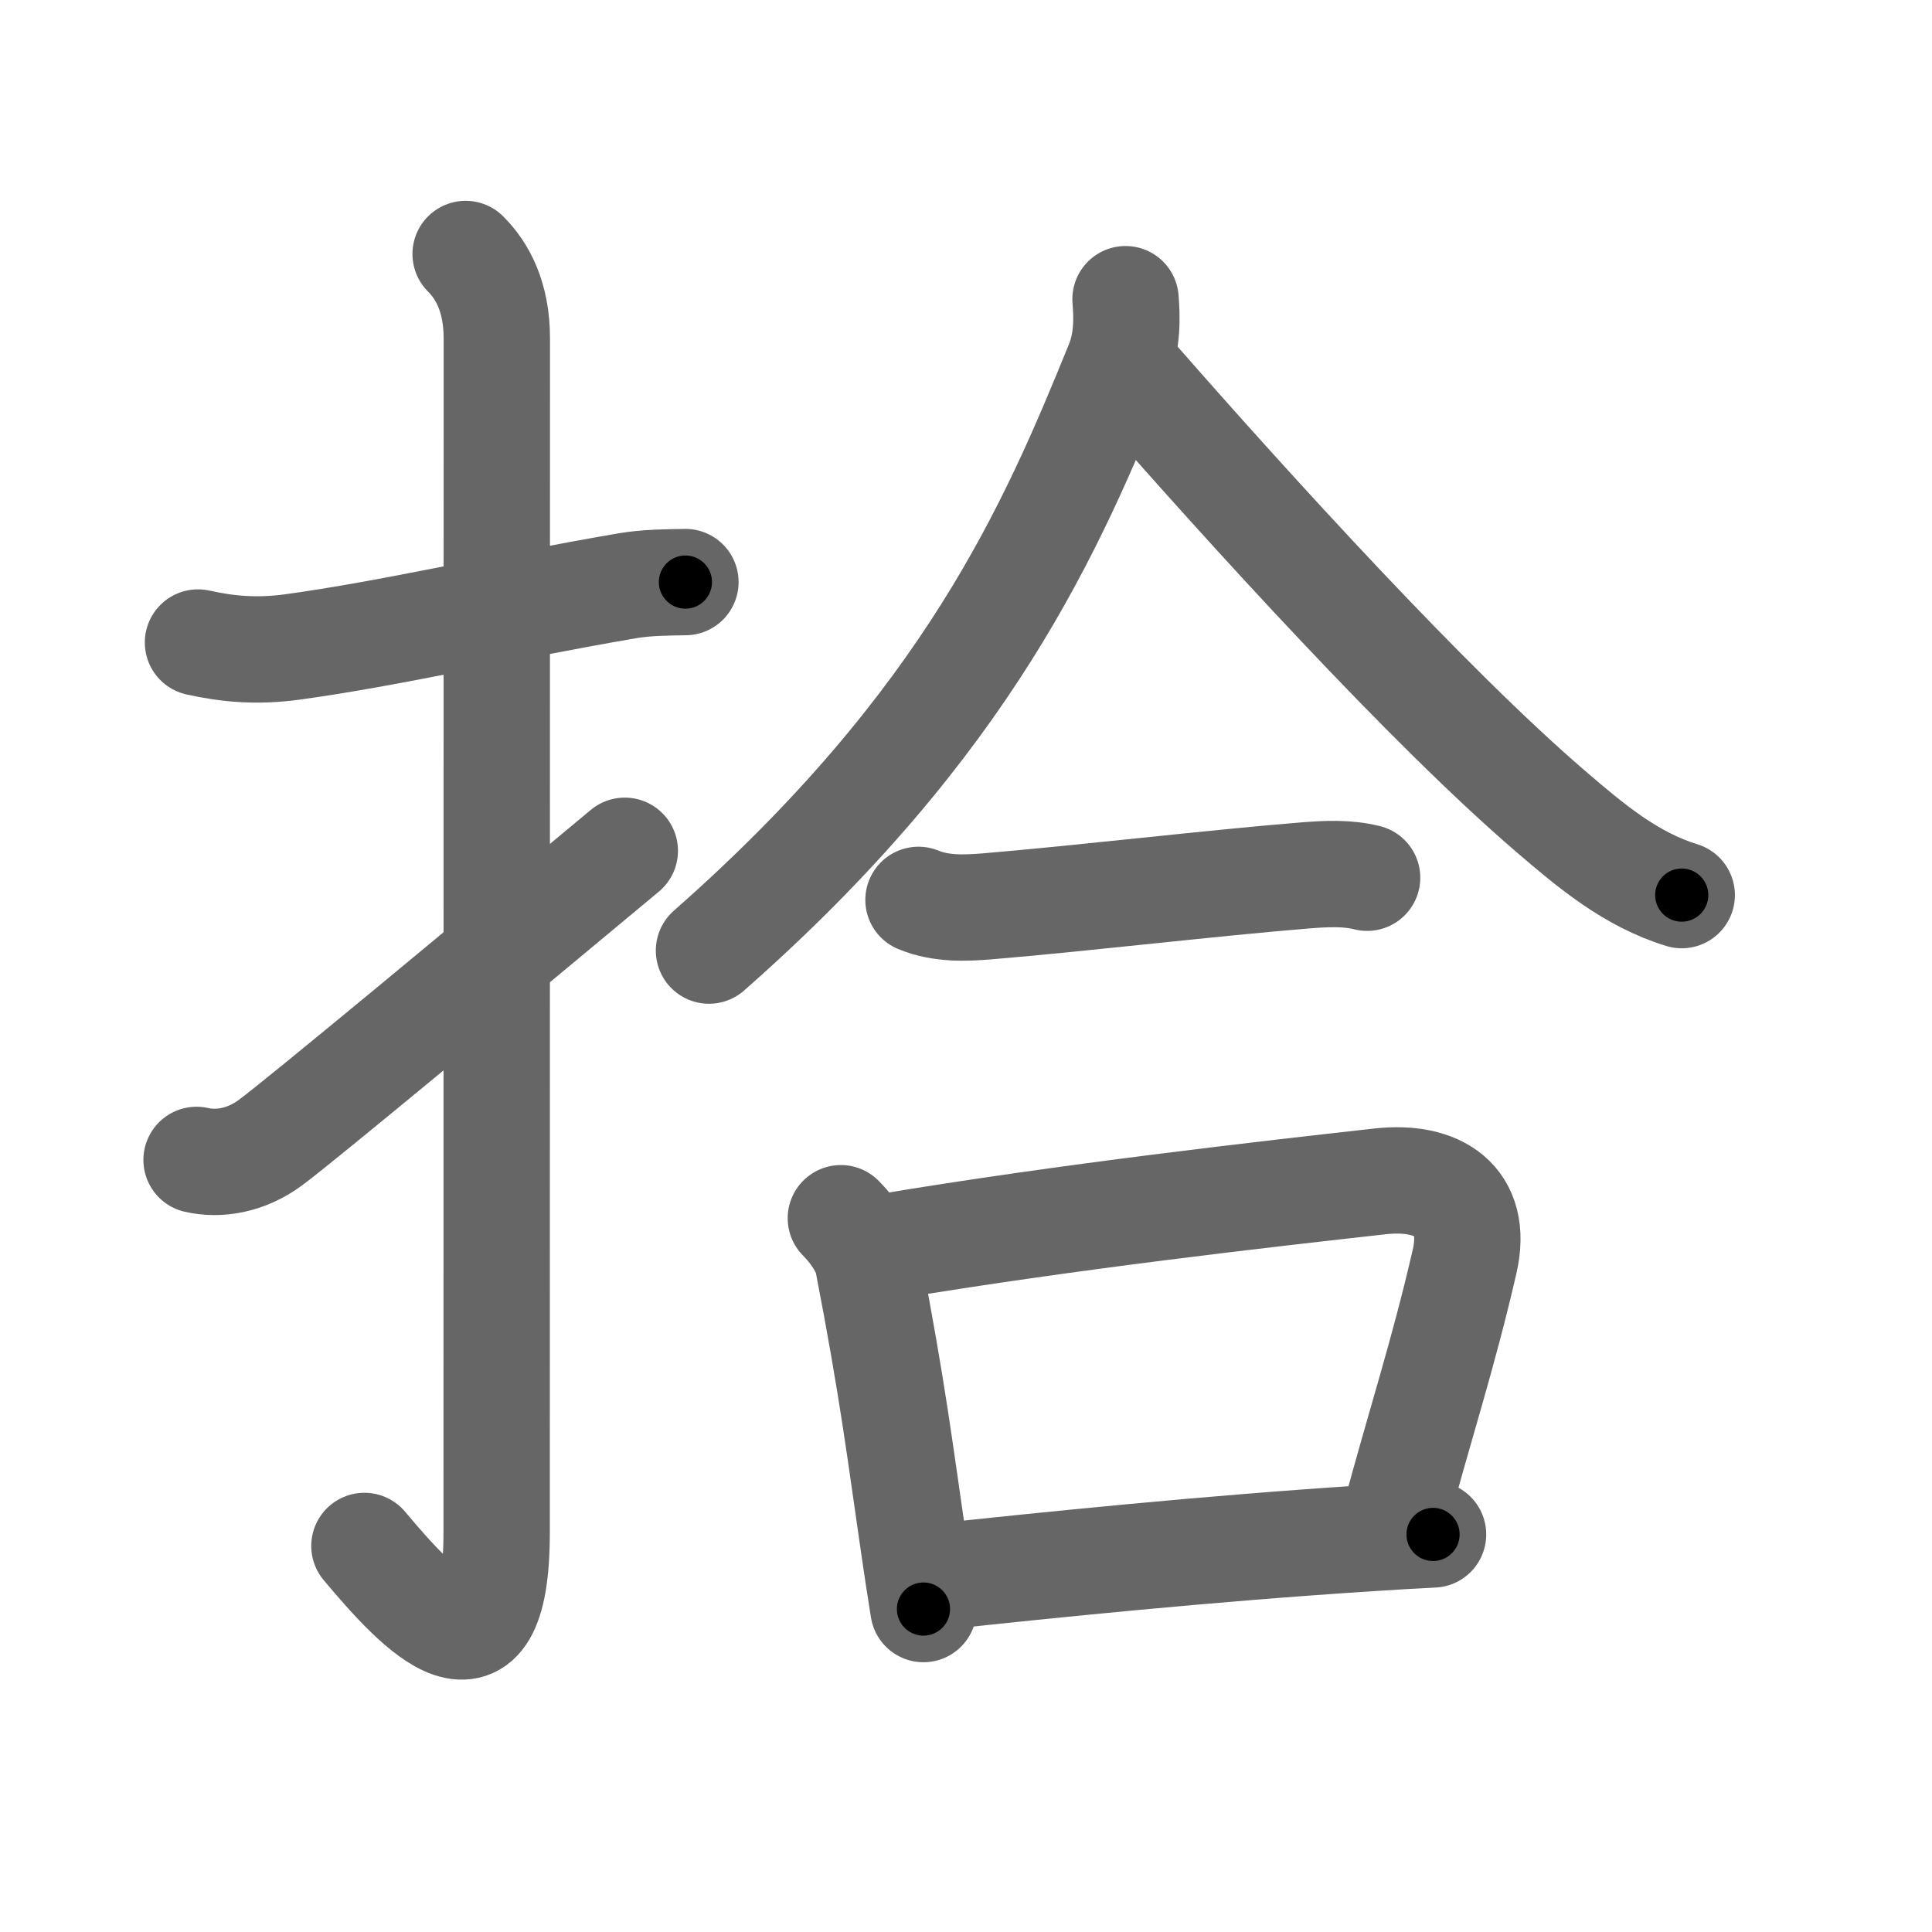 <svg xmlns="http://www.w3.org/2000/svg" viewBox="0 0 109 109" id="62fe"><g fill="none" stroke="#666" stroke-width="6" stroke-linecap="round" stroke-linejoin="round"><g><g><path d="M11.17,36.25c1.71,0.38,3.35,0.52,5.33,0.25c5.5-0.75,11.88-2.25,18.88-3.45c1.12-0.19,2.23-0.19,3.29-0.21" /><path d="M26.27,14.33c0.95,0.95,1.76,2.42,1.76,4.77c0,14.56-0.01,62.41-0.01,67.37c0,9.16-4.39,4.41-7.46,0.75" /><path d="M11.09,65.44c1.26,0.29,2.79,0.04,4.16-0.97C16.88,63.28,28.37,53.73,35.25,48" /></g><g><g><path d="M63.5,16.88c0.08,0.97,0.13,2.35-0.41,3.66c-3.7,9.11-8.44,20.2-23.09,33.09" /><path d="M64.03,21.36c6.47,7.39,16.56,18.5,23.45,24.41c2.28,1.96,4.53,3.85,7.4,4.73" /></g><g><path d="M51.82,50.77c1.25,0.52,2.62,0.47,3.93,0.36c5.37-0.45,12.69-1.32,17.88-1.74c1.16-0.09,2.35-0.16,3.5,0.13" /></g><g><path d="M47.44,68.73c0.79,0.79,1.38,1.76,1.52,2.43c1.42,7.32,1.84,10.89,2.6,16.08c0.16,1.09,0.33,2.25,0.54,3.54" /><path d="M49.89,70.36c10.34-1.73,21.62-3,27.98-3.71c3.24-0.36,5.55,1.07,4.76,4.52c-1.22,5.3-2.5,9.14-3.98,14.66" /><path d="M52.83,88.97c6.25-0.67,15.25-1.6,24.42-2.19c1.2-0.08,2.4-0.15,3.6-0.21" /></g></g></g></g><g fill="none" stroke="#000" stroke-width="3" stroke-linecap="round" stroke-linejoin="round"><path d="M11.17,36.25c1.71,0.38,3.35,0.52,5.33,0.25c5.5-0.75,11.88-2.25,18.88-3.45c1.12-0.19,2.23-0.19,3.29-0.21" stroke-dasharray="27.862" stroke-dashoffset="27.862"><animate attributeName="stroke-dashoffset" values="27.862;27.862;0" dur="0.279s" fill="freeze" begin="0s;62fe.click" /></path><path d="M26.27,14.33c0.95,0.95,1.76,2.42,1.76,4.77c0,14.56-0.01,62.41-0.01,67.37c0,9.16-4.39,4.41-7.46,0.75" stroke-dasharray="86.019" stroke-dashoffset="86.019"><animate attributeName="stroke-dashoffset" values="86.019" fill="freeze" begin="62fe.click" /><animate attributeName="stroke-dashoffset" values="86.019;86.019;0" keyTimes="0;0.301;1" dur="0.926s" fill="freeze" begin="0s;62fe.click" /></path><path d="M11.09,65.44c1.26,0.29,2.79,0.04,4.16-0.97C16.88,63.28,28.37,53.73,35.25,48" stroke-dasharray="30.317" stroke-dashoffset="30.317"><animate attributeName="stroke-dashoffset" values="30.317" fill="freeze" begin="62fe.click" /><animate attributeName="stroke-dashoffset" values="30.317;30.317;0" keyTimes="0;0.753;1" dur="1.229s" fill="freeze" begin="0s;62fe.click" /></path><path d="M63.5,16.88c0.08,0.97,0.13,2.35-0.41,3.66c-3.7,9.11-8.44,20.2-23.09,33.09" stroke-dasharray="44.51" stroke-dashoffset="44.51"><animate attributeName="stroke-dashoffset" values="44.51" fill="freeze" begin="62fe.click" /><animate attributeName="stroke-dashoffset" values="44.51;44.51;0" keyTimes="0;0.734;1" dur="1.674s" fill="freeze" begin="0s;62fe.click" /></path><path d="M64.03,21.36c6.47,7.39,16.56,18.5,23.45,24.41c2.28,1.96,4.53,3.85,7.4,4.73" stroke-dasharray="42.723" stroke-dashoffset="42.723"><animate attributeName="stroke-dashoffset" values="42.723" fill="freeze" begin="62fe.click" /><animate attributeName="stroke-dashoffset" values="42.723;42.723;0" keyTimes="0;0.797;1" dur="2.101s" fill="freeze" begin="0s;62fe.click" /></path><path d="M51.82,50.77c1.25,0.52,2.62,0.47,3.93,0.36c5.37-0.45,12.69-1.32,17.88-1.74c1.16-0.09,2.35-0.16,3.5,0.13" stroke-dasharray="25.471" stroke-dashoffset="25.471"><animate attributeName="stroke-dashoffset" values="25.471" fill="freeze" begin="62fe.click" /><animate attributeName="stroke-dashoffset" values="25.471;25.471;0" keyTimes="0;0.892;1" dur="2.356s" fill="freeze" begin="0s;62fe.click" /></path><path d="M47.44,68.73c0.79,0.79,1.38,1.76,1.52,2.43c1.42,7.32,1.84,10.89,2.6,16.08c0.16,1.09,0.33,2.25,0.54,3.54" stroke-dasharray="22.772" stroke-dashoffset="22.772"><animate attributeName="stroke-dashoffset" values="22.772" fill="freeze" begin="62fe.click" /><animate attributeName="stroke-dashoffset" values="22.772;22.772;0" keyTimes="0;0.912;1" dur="2.584s" fill="freeze" begin="0s;62fe.click" /></path><path d="M49.89,70.36c10.34-1.73,21.62-3,27.98-3.71c3.24-0.36,5.55,1.07,4.76,4.52c-1.22,5.3-2.5,9.14-3.98,14.66" stroke-dasharray="51.507" stroke-dashoffset="51.507"><animate attributeName="stroke-dashoffset" values="51.507" fill="freeze" begin="62fe.click" /><animate attributeName="stroke-dashoffset" values="51.507;51.507;0" keyTimes="0;0.834;1" dur="3.099s" fill="freeze" begin="0s;62fe.click" /></path><path d="M52.83,88.97c6.25-0.67,15.25-1.6,24.42-2.19c1.2-0.08,2.4-0.15,3.6-0.21" stroke-dasharray="28.127" stroke-dashoffset="28.127"><animate attributeName="stroke-dashoffset" values="28.127" fill="freeze" begin="62fe.click" /><animate attributeName="stroke-dashoffset" values="28.127;28.127;0" keyTimes="0;0.917;1" dur="3.38s" fill="freeze" begin="0s;62fe.click" /></path></g></svg>